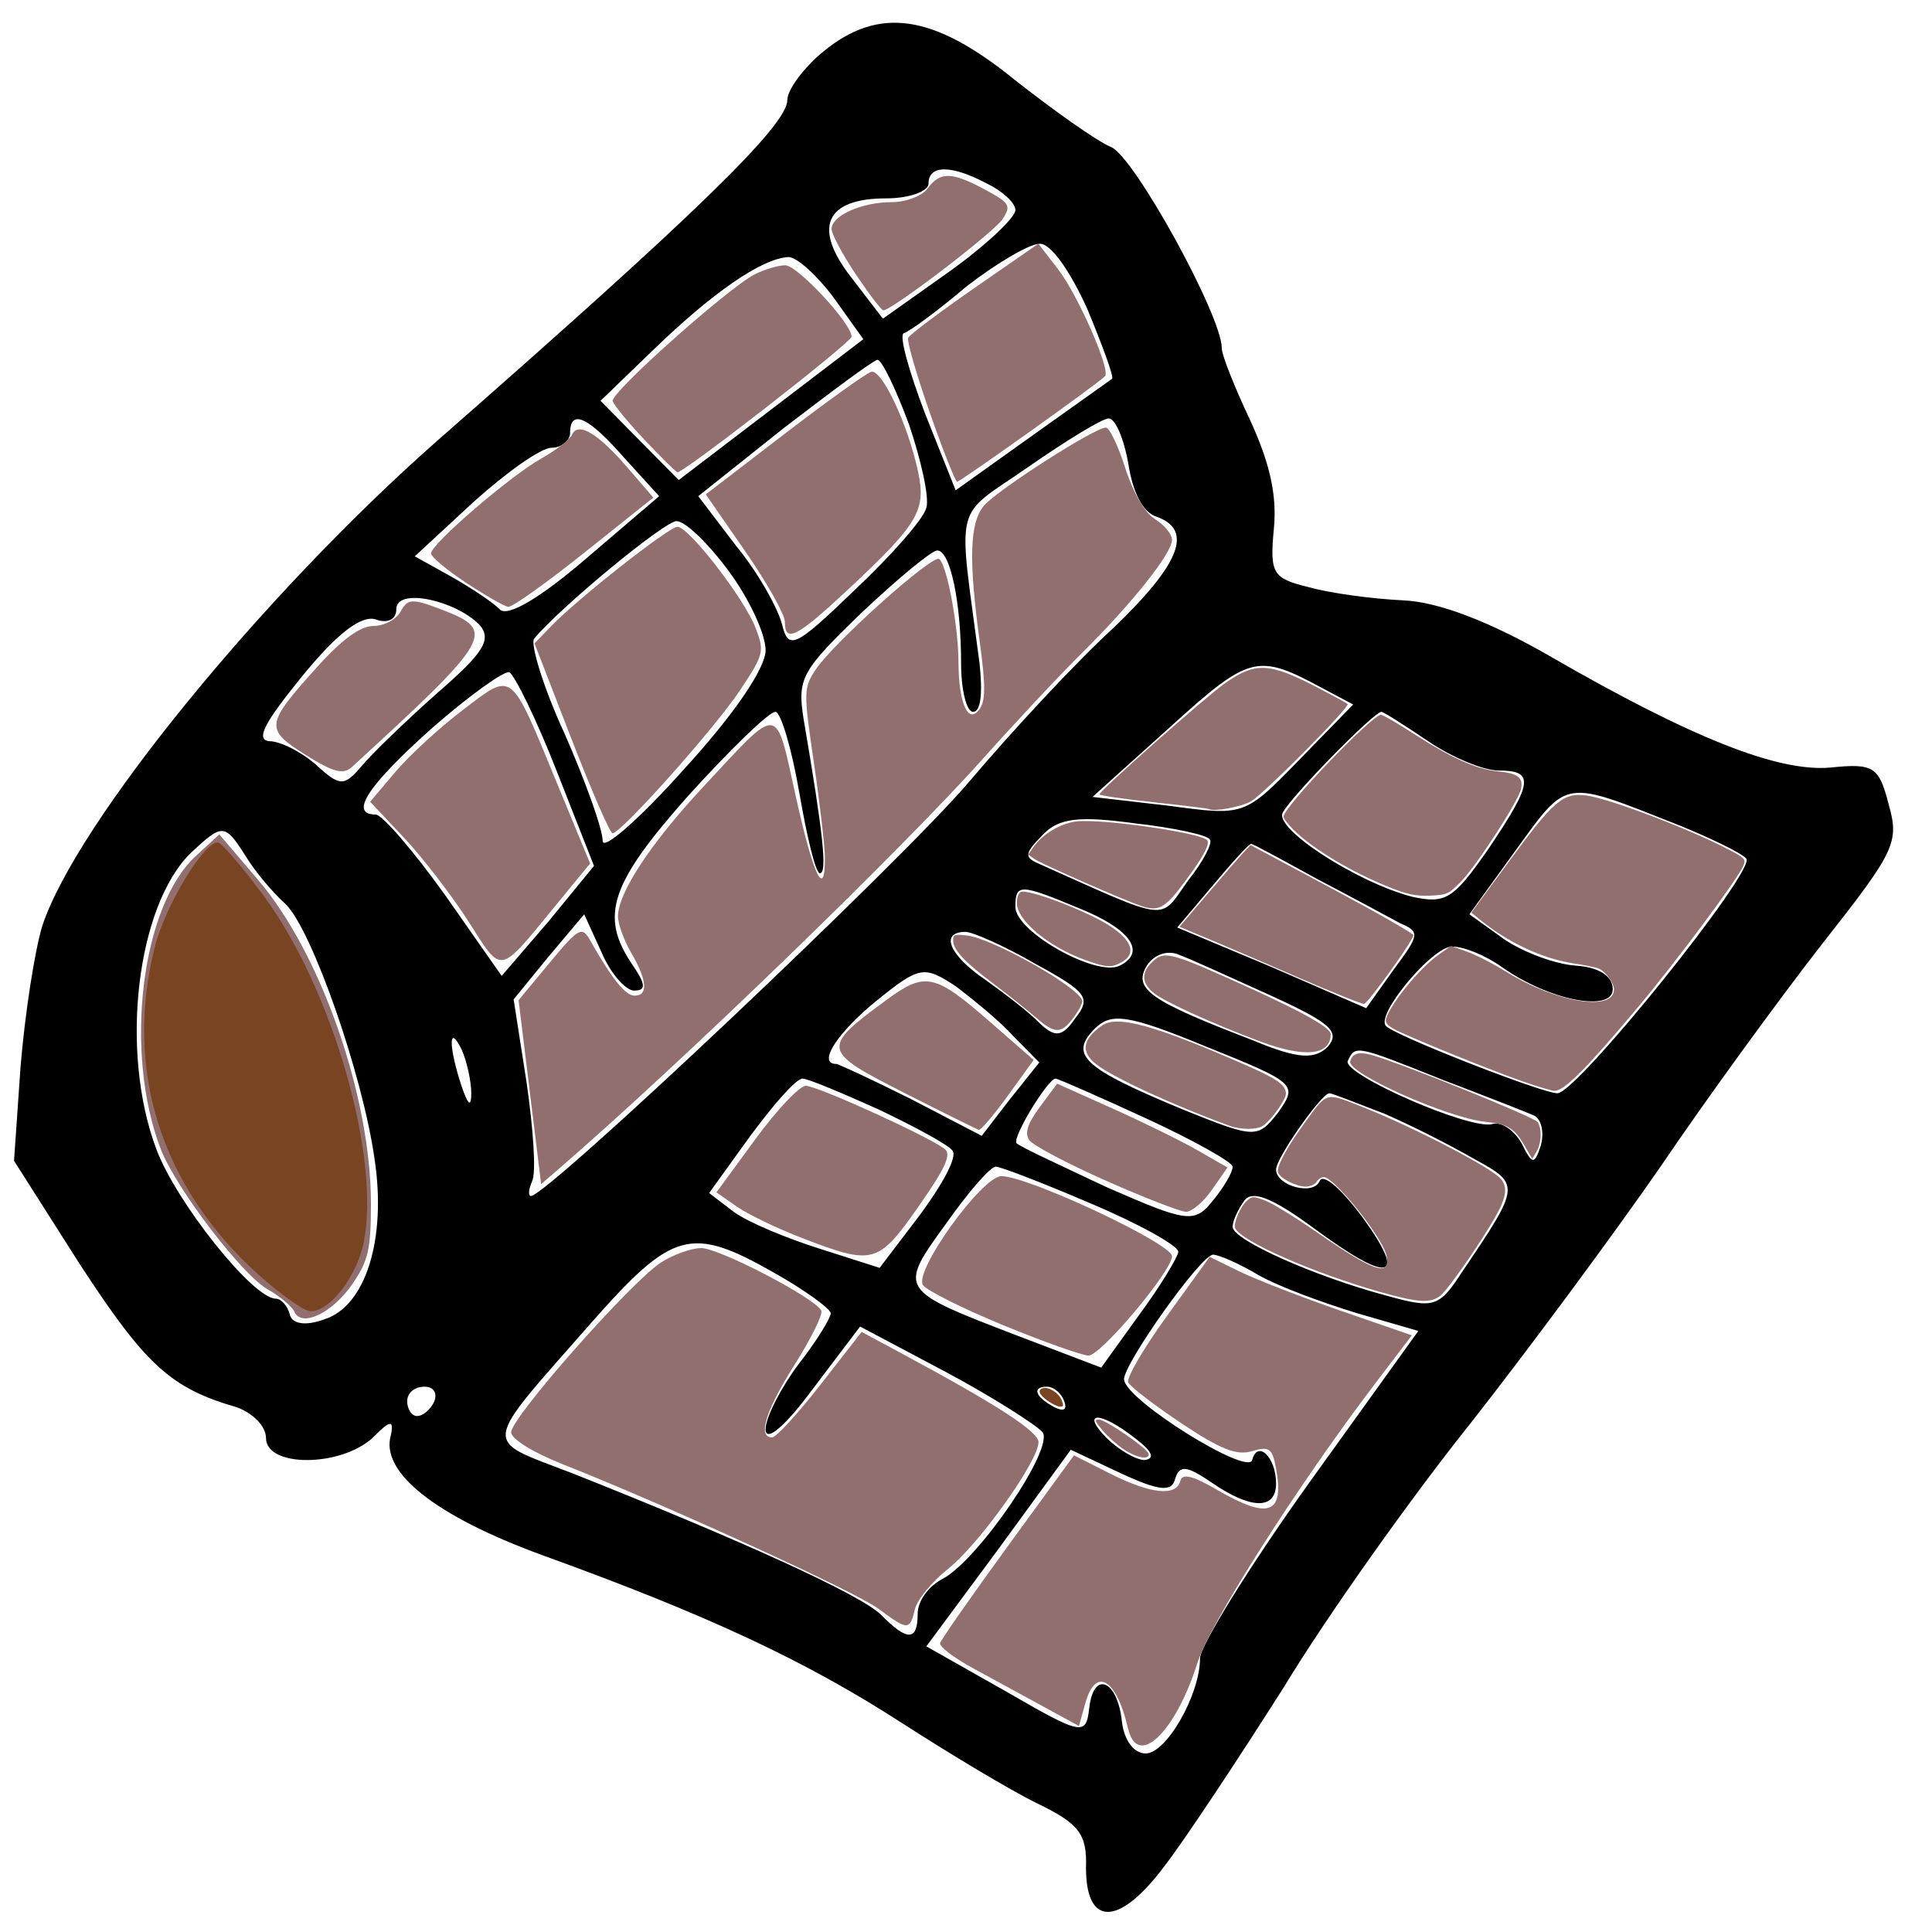 <?xml version="1.0" encoding="UTF-8" standalone="no"?>
<!-- Created with Inkscape (http://www.inkscape.org/) -->

<svg
   width="64.0px"
   height="64.0px"
   viewBox="0 0 64.0 64.0"
   version="1.1"
   id="SVGRoot"
   sodipodi:docname="FEM_MaterialFibreCompositeLamina.svg"
   inkscape:version="1.2.2 (b0a8486541, 2022-12-01)"
   xmlns:inkscape="http://www.inkscape.org/namespaces/inkscape"
   xmlns:sodipodi="http://sodipodi.sourceforge.net/DTD/sodipodi-0.dtd"
   xmlns="http://www.w3.org/2000/svg"
   xmlns:svg="http://www.w3.org/2000/svg">
  <sodipodi:namedview
     id="namedview2306"
     pagecolor="#505050"
     bordercolor="#eeeeee"
     borderopacity="1"
     inkscape:showpageshadow="0"
     inkscape:pageopacity="0"
     inkscape:pagecheckerboard="0"
     inkscape:deskcolor="#505050"
     inkscape:document-units="px"
     showgrid="true"
     inkscape:zoom="4.7572176"
     inkscape:cx="51.921106"
     inkscape:cy="27.432001"
     inkscape:window-width="1536"
     inkscape:window-height="891"
     inkscape:window-x="0"
     inkscape:window-y="32"
     inkscape:window-maximized="1"
     inkscape:current-layer="layer1">
    <inkscape:grid
       type="xygrid"
       id="grid2501" />
  </sodipodi:namedview>
  <defs
     id="defs2301" />
  <g
     inkscape:label="Layer 1"
     inkscape:groupmode="layer"
     id="layer1">
    <path
       style="fill:#916f6f;stroke-width:0.216;stroke-dashoffset:0.29;stroke-opacity:0.996"
       d=""
       id="path1935" />
    <path
       style="fill:#916f6f;stroke-width:0.216;stroke-dashoffset:0.29;stroke-opacity:0.996"
       d=""
       id="path1939" />
    <g
       id="g679"
       transform="matrix(1.052,0,0,1.421,-2.749,-12.122)">
      <g
         id="g9930"
         transform="matrix(0.342,0,0,0.342,-300.915,-115.095)">
        <path
           d="m 963.3,365 c -1.8,1.1 -3.3,2.6 -3.3,3.3 0,1.7 -8.3,7.7 -32.2,23.2 -16.1,10.5 -33.3,26.1 -36.4,33.1 -0.7,1.7 -1.6,6 -2,9.6 l -0.6,6.4 6.1,7.1 c 6,6.8 8.3,8.4 14.4,9.7 1.5,0.4 2.7,1.3 2.7,2.1 0,2 6.8,2 9.8,0 1.6,-1.2 2,-1.3 1.7,-0.2 -1,2.5 4,5.5 14,8.2 15.3,4.1 24.2,7.2 33,11.4 4.4,2.1 10,4.6 12.5,5.5 3.9,1.4 4.6,2.1 4.5,4.4 0,4 3,4 7.1,0 1.9,-1.8 6.9,-7.4 11.1,-12.3 4.1,-5 11.9,-13.1 17.2,-18 5.3,-5 13.1,-12.8 17.5,-17.5 4.3,-4.7 11,-11.5 14.9,-15.2 6.7,-6.3 7.1,-6.9 6.1,-9.5 -0.9,-2.6 -1.4,-2.8 -5.4,-2.5 -4.8,0.3 -12.7,-2 -25.8,-7.6 -5.4,-2.3 -10.2,-3.7 -13.5,-3.8 -2.9,-0.1 -6.8,-0.5 -8.7,-0.9 -3.3,-0.6 -3.6,-0.9 -3.2,-4 0.3,-2.3 -0.4,-4.5 -2.2,-7.4 -1.4,-2.2 -2.6,-4.4 -2.6,-4.9 0,-2.2 -8.1,-13.1 -10.2,-13.7 -1.3,-0.4 -5.3,-2.5 -8.9,-4.6 -7.5,-4.5 -12.5,-5 -17.6,-1.9 z m 15.1,9 c 1.4,0.5 2.6,1.3 2.6,1.8 0,0.5 -2.7,2.4 -6.1,4.2 l -6.1,3.2 -2.9,-2.8 c -3.6,-3.4 -2.4,-5.4 3.2,-5.4 2.2,0 3.9,-0.5 3.9,-1 0,-1.3 2.1,-1.3 5.4,0 z m 9.2,8.5 c 1.4,2.5 2.5,4.7 2.3,4.8 -0.2,0.1 -3.6,1.9 -7.4,3.9 l -7,3.7 -2.8,-5.2 c -1.5,-2.9 -2.4,-5.3 -2,-5.5 0.5,-0.1 3.1,-1.5 5.8,-3.2 2.8,-1.6 5.8,-2.9 6.7,-2.9 1,-0.1 2.8,1.8 4.4,4.4 z m -23.3,-0.7 2.7,2.8 -8.5,4.8 -8.5,4.8 -3.6,-2.7 -3.6,-2.7 4.9,-3.5 c 5.3,-3.8 9.9,-6.2 12.4,-6.3 0.8,0 2.7,1.3 4.2,2.8 z m 6.9,8.6 c 1.1,2.4 1.9,5 1.6,5.7 -0.3,0.8 -3.3,3.3 -6.6,5.6 -5.6,4 -6.1,4.1 -6.7,2.3 -0.4,-1.1 -2.2,-3.5 -4.2,-5.3 l -3.5,-3.4 7.8,-4.6 c 4.4,-2.5 8.2,-4.6 8.7,-4.7 0.4,0 1.7,2 2.9,4.4 z m -26.2,2.3 3.2,2.6 -6.8,4.3 c -4.1,2.6 -7.2,4 -7.9,3.4 -0.5,-0.4 -2.5,-1.4 -4.4,-2.2 l -3.4,-1.4 5.4,-3.7 c 3,-2 6.2,-3.7 7.2,-3.7 0.9,0 1.7,-0.5 1.7,-1 0,-1.7 1.7,-1.1 5,1.7 z m 46.4,0.4 c 0.4,1.9 1.3,3.3 2.6,3.6 3.4,0.9 2.2,3.2 -4,7.6 -3.4,2.3 -9.3,7 -13.3,10.5 -6.2,5.4 -38.8,28.2 -40.3,28.2 -0.3,0 -0.2,-0.5 0.1,-1 0.4,-0.6 0.1,-3.6 -0.5,-6.7 l -1.2,-5.7 3.2,-2.9 3.3,-2.9 1.6,2.6 c 0.8,1.4 2.2,2.6 3,2.6 1.1,0 1.1,-0.4 -0.2,-1.8 -3,-3.3 -2,-5.5 5.2,-11.5 3.8,-3.1 7.4,-5.7 8,-5.7 0.5,0 1.5,2.5 2.2,5.5 0.7,3 1.5,5.5 1.9,5.5 0.7,0 0.3,-2.7 -1.5,-10.5 -0.6,-2.8 -0.2,-3.3 5.4,-7.3 3.3,-2.3 6.4,-4.2 6.9,-4.2 1.2,0 2.2,3.5 2.2,7.7 0,1.8 0.5,3.3 1.1,3.3 0.7,0 0.9,-1.2 0.6,-3.3 -2,-11.3 -2.5,-9.8 4.5,-13.4 3.5,-1.8 6.8,-3.3 7.4,-3.3 0.6,0 1.4,1.4 1.8,3.1 z m -36.8,7.3 c 1.9,1.9 3.4,4.3 3.4,5.4 0,1.2 -2.8,4.3 -7.5,8.1 -4.1,3.4 -7.5,5.6 -7.5,4.9 0,-0.8 -1.6,-4.1 -3.5,-7.3 -2,-3.2 -3.2,-6.2 -2.8,-6.5 2.5,-2.2 12,-8 13.1,-8 0.8,0 2.9,1.5 4.8,3.4 z m -22.9,3.7 c 1.1,1 0.3,1.9 -3.9,4.6 -2.9,1.9 -6.1,4.2 -7,5 -1.6,1.4 -2,1.4 -4.2,-0.1 -1.4,-0.9 -3.3,-1.6 -4.3,-1.6 -1.3,-0.1 -0.4,-1.3 3,-4.4 3.3,-3 5.5,-4.2 6.8,-3.9 1.1,0.3 1.9,0 1.9,-0.7 0,-1.5 5.5,-0.6 7.7,1.1 z m 77.6,4.3 2.8,1.1 -5,3.8 c -5,3.8 -5,3.8 -12,3.1 l -7,-0.6 7.2,-4.8 c 7.3,-4.9 8,-5 14,-2.6 z m -70.5,5.7 3.4,6.4 -4.2,3.8 -4.3,3.7 -5.2,-5.5 c -2.9,-3 -5.8,-5.5 -6.4,-5.5 -2.5,0 -0.7,-2 5.2,-5.9 3.4,-2.2 6.6,-3.9 7.1,-3.8 0.5,0.2 2.5,3.2 4.4,6.8 z M 1019,412 c 2.2,1.1 5.1,2 6.5,2 3.3,0 3.2,0.8 -1,5.4 -3.2,3.4 -3.9,3.7 -7,3.2 -5.1,-1 -12.6,-4.6 -11.9,-5.7 0.6,-1 8.4,-6.9 9.1,-6.9 0.2,0 2.1,0.9 4.3,2 z m 23,5.7 c 3,0.9 5.8,1.9 6.3,2.3 0.9,0.8 -15.6,16 -17.4,16 -1.4,0 -15.2,-4 -15.8,-4.6 -0.9,-0.8 4.3,-5.4 6.1,-5.4 1.1,0 3.1,0.6 4.6,1.4 4.4,2.3 10.2,3.1 10.2,1.5 0,-0.9 -1.3,-1.5 -3.4,-1.6 -1.9,-0.1 -4.8,-0.9 -6.6,-1.8 l -3.2,-1.7 4.3,-4.4 c 4.8,-4.9 4.3,-4.8 14.9,-1.7 z m -43.1,1 c 0.3,0.2 -0.6,1.5 -2,2.8 -2.7,2.8 -1.5,2.9 -13.9,-1.2 -1.2,-0.4 -1.1,-0.7 0.5,-1.9 1.5,-1.2 3.5,-1.3 8.5,-0.8 3.6,0.3 6.7,0.8 6.9,1.1 z m -88.8,1.1 c 0.9,1.1 2.5,2.5 3.7,3.3 2.4,1.7 7.1,11.6 8.2,17.4 1.1,5.4 -0.8,10 -4.6,10.9 -1.8,0.5 -3,0.3 -3.2,-0.3 -0.2,-0.6 -0.8,-1.1 -1.3,-1.1 -2.1,0 -9.2,-6.6 -11,-10.2 -3.4,-6.7 -1.8,-16.6 3.2,-20.2 2.9,-2 3.1,-2 5,0.2 z m 98.7,1.6 c 3.1,1.2 6.6,2.6 7.6,3 1.9,0.6 1.8,0.8 -0.6,3.2 l -2.5,2.6 -8.7,-2.8 -8.7,-2.7 3.2,-2.8 c 1.8,-1.6 3.4,-2.9 3.6,-2.9 0.2,0 2.9,1.1 6.1,2.4 z m -21.9,2 c 4.7,1.4 6.2,3 3.7,3.9 -2.1,0.8 -9.6,-2.3 -9.6,-4 0,-1.6 0.4,-1.6 5.9,0.1 z m -4,3.8 c 4.7,1.9 5.1,2.3 3.6,3.7 -1.2,1.3 -1.9,1.3 -3.3,0.3 -0.9,-0.7 -3.2,-2 -4.9,-2.9 -3.4,-1.7 -4.3,-3.3 -1.9,-3.3 0.7,0 3.7,1 6.5,2.2 z m 21.8,2.2 c 5.3,1.8 6.2,2.4 5.1,3.4 -1.2,0.9 -2.7,0.9 -6.9,-0.4 -9.5,-2.7 -11.1,-3.5 -9.8,-5.1 0.7,-0.8 2,-1.1 3.1,-0.7 1.1,0.3 4.9,1.6 8.5,2.8 z m -23.9,2.7 2.4,1.8 -2.7,2.5 -2.6,2.5 -6.5,-2.5 c -3.5,-1.3 -6.7,-2.4 -6.9,-2.4 -1.8,0 0.2,-2.2 3.7,-4.3 4,-2.4 4.4,-2.4 7.3,-1 1.6,0.9 4.1,2.4 5.3,3.4 z m 24.4,5.2 c -1.9,1.8 -2.1,1.8 -8.8,-0.2 -9.1,-2.8 -10.5,-3.7 -8.1,-5.5 1.5,-1.1 3,-1 10.2,1.2 8.4,2.5 8.5,2.6 6.7,4.5 z M 930.9,436 c 0,1 -0.3,0.8 -0.9,-0.5 -1.2,-2.7 -1.2,-4.3 0,-2.5 0.5,0.8 0.9,2.2 0.9,3 z m 89.5,-0.9 c 3.9,1.1 7.7,2.2 8.3,2.4 0.7,0.2 1,1.1 0.7,2 -0.6,1.4 -0.8,1.4 -1.8,-0.1 -0.7,-0.9 -1.9,-1.5 -2.7,-1.3 -2.1,0.4 -13.8,-3.4 -13.3,-4.3 0.7,-1.1 0.7,-1.1 8.8,1.3 z m -52,2 c 3.4,1.2 6.4,2.4 6.8,2.8 0.5,0.4 -0.9,2.3 -3,4.4 l -3.7,3.6 -5.5,-1.3 c -3,-0.7 -6.6,-1.8 -7.9,-2.5 l -2.3,-1.3 3.8,-3.9 c 2.1,-2.1 4.2,-3.9 4.8,-3.9 0.5,0 3.7,1 7,2.1 z m 24.6,0.6 c 4.4,1.5 8,3 8,3.3 0,0.4 -0.8,1.4 -1.8,2.3 -1.7,1.6 -2.4,1.5 -9.8,-0.9 -4.3,-1.5 -8.1,-2.8 -8.3,-3 -0.4,-0.4 2.9,-4.4 3.6,-4.4 0.2,0 3.9,1.2 8.3,2.7 z m 22,-0.3 c 2.5,0.8 6.2,2.2 8.3,3.1 4.2,1.7 4.2,1.8 -1.1,7.6 -2.2,2.5 -2.6,2.6 -7,1.7 -6.6,-1.3 -14.2,-3.8 -14.2,-4.7 0,-0.4 0.5,-1.2 1.1,-1.8 0.7,-0.7 2.5,-0.2 6.2,1.8 7.1,3.9 8.9,3.7 4.7,-0.6 -2,-2 -3.7,-3.1 -4,-2.5 -0.6,1 -4,0.3 -4,-0.8 0,-0.8 4.2,-5.2 4.9,-5.2 0.3,0 2.6,0.7 5.1,1.4 z m -27.1,6.1 c 4.5,1.4 8.1,2.9 8.1,3.3 0,0.3 -1.6,2.3 -3.6,4.3 l -3.5,3.6 -7.8,-2.2 c -10.9,-3.1 -10.9,-3.1 -6.5,-7.6 2.1,-2.2 4.1,-3.9 4.6,-3.9 0.4,0 4.3,1.1 8.7,2.5 z m -29.2,4.7 c 2.9,1.2 5.3,2.5 5.3,2.8 0,0.3 -1.3,1.9 -3,3.5 -1.6,1.6 -3,3.6 -3,4.4 0,0.9 1.7,-0.1 4.3,-2.7 l 4.4,-4.3 7.9,3.1 c 4.3,1.7 8.3,3.6 8.9,4.1 1.1,1.1 -5.9,8.7 -9.2,10 -1.3,0.5 -2.3,1.5 -2.3,2.4 0,1.8 -0.9,1.9 -3.3,0.1 -1.8,-1.4 -13.2,-5.2 -28.5,-9.7 -8.4,-2.4 -8.5,-1.6 1.8,-10.3 7.4,-6.2 9.1,-6.6 16.7,-3.4 z m 44.7,0.2 c 1.9,0.8 6,1.9 9.1,2.6 l 5.6,1.2 -10.1,10.4 c -5.5,5.7 -10,11.1 -10,11.9 0,2.5 -3.1,6.5 -5,6.5 -1.1,0 -2,-0.9 -2.2,-2.2 -0.4,-2.8 -2.6,-3.5 -3,-0.9 -0.3,1.9 -0.6,1.9 -7.6,-1.1 l -7.4,-3.1 6.7,-6.7 6.6,-6.7 4.6,1.6 c 3.5,1.2 4.7,1.3 5,0.4 0.4,-1 1.1,-0.9 3.3,0.2 3.7,1.9 6,1.9 6,0.1 0,-1.8 -1.7,-3 -2.2,-1.6 -0.4,1.1 -11.7,-4.1 -11.8,-5.5 0,-1.1 7.1,-8.5 8.2,-8.5 0.5,0 2.4,0.6 4.2,1.4 z m -75.9,8.6 c -0.3,0.5 -1,1 -1.6,1 -0.5,0 -0.9,-0.5 -0.9,-1 0,-0.6 0.7,-1 1.6,-1 0.8,0 1.2,0.4 0.9,1 z m 58,0 c 0.3,0.6 -0.1,0.7 -0.9,0.4 -1.8,-0.7 -2.1,-1.4 -0.7,-1.4 0.6,0 1.3,0.4 1.6,1 z m 6.5,2.5 c 1.6,0.9 1.9,1.4 0.9,1.5 -0.8,0 -2.4,-0.7 -3.5,-1.5 -2.4,-1.8 -0.7,-1.9 2.6,0 z"
           id="path72"
           style="fill:#000000;stroke:none;stroke-width:0.1" />
      </g>
      <path
         style="fill:#916f6f;stroke-width:0.61;stroke-dashoffset:0.29;stroke-opacity:0.996"
         d="m 17.361,30.009 c -0.525,-0.608 -1.436,-1.484 -2.024,-1.947 l -1.069,-0.841 0.801,-0.701 c 0.441,-0.385 1.4,-1.036 2.132,-1.447 1.582,-0.887 1.463,-0.956 2.949,1.711 l 1.045,1.876 -1.066,0.962 c -1.84,1.66 -1.686,1.638 -2.768,0.386 z"
         id="path1893" />
      <path
         style="fill:#916f6f;stroke-width:0.61;stroke-dashoffset:0.29;stroke-opacity:0.996"
         d="m 20.6,25.742 -1.156,-2.212 0.526,-0.404 c 0.829,-0.637 3.711,-2.316 3.975,-2.316 0.355,0 2.108,1.677 2.456,2.35 0.29,0.56 0.269,0.622 -0.489,1.466 -0.797,0.887 -3.744,3.333 -4.011,3.33 -0.079,-10e-4 -0.664,-0.997 -1.3,-2.213 z"
         id="path1895" />
      <path
         style="fill:#916f6f;stroke-width:0.61;stroke-dashoffset:0.29;stroke-opacity:0.996"
         d="m 19.298,33.991 -0.356,-2.144 0.987,-0.881 c 0.898,-0.801 1.012,-0.849 1.258,-0.526 0.695,0.911 1.118,1.301 1.409,1.301 0.434,0 0.397,-0.357 -0.104,-0.994 -0.231,-0.294 -0.42,-0.678 -0.42,-0.854 0,-0.544 1.027,-1.701 2.664,-3.002 2.476,-1.968 2.28,-1.982 2.94,0.22 0.549,1.834 0.913,2.402 0.913,1.424 9e-5,-0.26 -0.155,-1.255 -0.345,-2.211 -0.332,-1.672 -0.33,-1.754 0.052,-2.182 0.561,-0.628 3.693,-2.703 3.894,-2.579 0.246,0.152 0.599,1.556 0.604,2.4 0.006,0.96 0.303,1.461 0.657,1.107 0.2,-0.2 0.202,-0.551 0.009,-1.599 -0.348,-1.89 -0.314,-2.746 0.127,-3.145 0.393,-0.355 3.493,-1.828 3.849,-1.828 0.113,0 0.389,0.426 0.612,0.947 0.243,0.567 0.62,1.045 0.938,1.19 0.293,0.133 0.532,0.35 0.532,0.481 0,0.312 -1.258,1.483 -2.838,2.64 -0.694,0.508 -2.068,1.594 -3.055,2.413 -2.605,2.163 -9.558,7.142 -13.446,9.63 l -0.526,0.336 z"
         id="path1897" />
      <path
         style="fill:#916f6f;stroke-width:0.61;stroke-dashoffset:0.29;stroke-opacity:0.996"
         d="m 27.327,23.025 c 0,-0.169 -0.56,-0.907 -1.245,-1.639 l -1.245,-1.331 2.454,-1.394 c 1.35,-0.766 2.588,-1.424 2.751,-1.462 0.337,-0.077 1.171,1.24 1.484,2.341 0.253,0.893 -1.79e-4,1.206 -2.217,2.739 -1.603,1.108 -1.981,1.251 -1.981,0.746 z"
         id="path1899" />
      <path
         style="fill:#916f6f;stroke-width:0.61;stroke-dashoffset:0.29;stroke-opacity:0.996"
         d="m 31.89,18.148 c -0.419,-0.886 -0.725,-1.67 -0.681,-1.742 0.045,-0.072 0.986,-0.595 2.091,-1.163 l 2.01,-1.031 0.616,0.59 c 0.628,0.602 1.663,2.344 1.484,2.498 -0.168,0.145 -4.551,2.46 -4.658,2.46 -0.055,0 -0.443,-0.725 -0.862,-1.611 z"
         id="path1901" />
      <path
         style="fill:#916f6f;stroke-width:0.61;stroke-dashoffset:0.29;stroke-opacity:0.996"
         d="m 29.559,14.924 c -0.418,-0.463 -0.76,-0.938 -0.76,-1.056 0,-0.311 0.95,-0.625 1.891,-0.625 0.447,0 0.954,-0.142 1.127,-0.315 0.402,-0.402 0.763,-0.397 1.821,0.026 0.777,0.311 0.825,0.373 0.538,0.691 -0.283,0.312 -3.479,2.12 -3.748,2.12 -0.06,0 -0.45,-0.379 -0.868,-0.841 z"
         id="path1903" />
      <path
         style="fill:#916f6f;stroke-width:0.61;stroke-dashoffset:0.29;stroke-opacity:0.996"
         d="m 22.913,18.787 c -0.52,-0.407 -0.973,-0.816 -1.007,-0.908 -0.07,-0.191 3.622,-2.629 4.468,-2.951 0.308,-0.117 0.743,-0.213 0.966,-0.213 0.385,0 2.089,1.358 2.089,1.664 0,0.133 -5.297,3.184 -5.486,3.16 -0.046,-0.006 -0.51,-0.344 -1.03,-0.752 z"
         id="path1905" />
      <path
         style="fill:#916f6f;stroke-width:0.61;stroke-dashoffset:0.29;stroke-opacity:0.996"
         d="m 17.29,22.116 c -0.607,-0.295 -1.104,-0.604 -1.104,-0.686 0,-0.217 2.486,-1.8 3.468,-2.209 0.462,-0.192 0.9,-0.443 0.972,-0.558 0.192,-0.306 0.809,-0.035 1.74,0.763 l 0.821,0.704 -2.176,1.286 c -1.197,0.708 -2.276,1.275 -2.397,1.262 -0.122,-0.014 -0.718,-0.266 -1.325,-0.562 z"
         id="path1907" />
      <path
         style="fill:#916f6f;stroke-width:0.61;stroke-dashoffset:0.29;stroke-opacity:0.996"
         d="m 12.242,26.131 c -1.301,-0.606 -1.283,-0.706 0.383,-2.072 0.767,-0.629 1.34,-0.936 1.749,-0.936 0.335,0 0.72,-0.152 0.856,-0.338 0.221,-0.302 0.358,-0.307 1.283,-0.046 1.748,0.494 1.618,0.662 -2.815,3.67 -0.275,0.186 -0.588,0.127 -1.456,-0.278 z"
         id="path1909" />
      <path
         style="fill:#916f6f;stroke-width:0.61;stroke-dashoffset:0.29;stroke-opacity:0.996"
         d="M 11.885,39.112 C 11.807,38.986 11.43,38.751 11.048,38.591 10.228,38.249 8.142,36.223 7.671,35.311 6.504,33.055 7.058,29.655 8.784,28.482 l 0.736,-0.5 1.236,1.075 c 1.971,1.714 3.538,5.048 3.538,7.528 0,1.067 -0.083,1.335 -0.578,1.872 -0.627,0.679 -1.6,1.028 -1.831,0.655 z"
         id="path1911" />
      <path
         style="fill:#916f6f;stroke-width:0.61;stroke-dashoffset:0.29;stroke-opacity:0.996"
         d="m 30.27,46.032 c -0.713,-0.394 -6.623,-2.396 -9.932,-3.365 -0.942,-0.276 -1.629,-0.591 -1.629,-0.748 0,-0.342 3.783,-3.514 4.722,-3.96 0.386,-0.183 0.954,-0.333 1.262,-0.333 0.571,0 3.603,1.17 3.782,1.459 0.054,0.088 -0.324,0.654 -0.84,1.259 -0.913,1.07 -1.175,1.696 -0.71,1.696 0.126,0 0.811,-0.554 1.524,-1.23 l 1.296,-1.23 1.261,0.502 c 3.017,1.202 4.309,1.822 4.309,2.069 0,0.439 -1.879,2.386 -2.853,2.957 -0.502,0.294 -0.97,0.717 -1.041,0.941 -0.157,0.495 -0.225,0.494 -1.152,-0.018 z"
         id="path1913" />
      <path
         style="fill:#916f6f;stroke-width:0.61;stroke-dashoffset:0.29;stroke-opacity:0.996"
         d="m 38.131,48.821 c -0.356,-1.153 -1.015,-1.446 -1.338,-0.594 l -0.205,0.54 -1.109,-0.448 c -0.61,-0.247 -1.606,-0.648 -2.212,-0.892 -0.607,-0.244 -1.08,-0.51 -1.051,-0.591 0.029,-0.081 0.989,-1.099 2.134,-2.263 l 2.082,-2.116 1.132,0.424 c 1.282,0.48 2.093,0.542 2.216,0.171 0.06,-0.181 0.39,-0.121 1.16,0.21 1.632,0.702 2.121,0.567 1.851,-0.51 -0.116,-0.461 -0.213,-0.511 -0.758,-0.391 -0.479,0.105 -0.993,-0.045 -2.204,-0.643 -0.868,-0.429 -1.629,-0.862 -1.691,-0.962 -0.062,-0.1 0.49,-0.799 1.227,-1.554 l 1.339,-1.372 0.933,0.339 c 0.513,0.186 1.945,0.598 3.182,0.915 l 2.25,0.576 -1.169,1.139 c -2.442,2.379 -5.184,5.571 -5.579,6.492 -0.703,1.644 -1.895,2.478 -2.188,1.531 z"
         id="path1915" />
      <path
         style="fill:#916f6f;stroke-width:0.61;stroke-dashoffset:0.29;stroke-opacity:0.996"
         d="m 34.194,39.421 c -1.252,-0.381 -2.383,-0.799 -2.514,-0.929 -0.313,-0.313 1.858,-2.547 2.471,-2.543 0.858,0.006 5.367,1.574 5.367,1.866 0,0.346 -2.259,2.333 -2.634,2.317 -0.228,-0.01 -1.438,-0.33 -2.69,-0.711 z"
         id="path1917" />
      <path
         style="fill:#916f6f;stroke-width:0.61;stroke-dashoffset:0.29;stroke-opacity:0.996"
         d="m 27.886,37.397 c -0.791,-0.225 -1.725,-0.559 -2.076,-0.74 l -0.638,-0.33 1.229,-1.242 c 0.676,-0.683 1.39,-1.242 1.587,-1.242 0.357,0 3.804,1.159 4.368,1.469 0.228,0.125 0.037,0.44 -0.819,1.344 -1.27,1.343 -1.427,1.375 -3.65,0.741 z"
         id="path1919" />
      <path
         style="fill:#916f6f;stroke-width:0.61;stroke-dashoffset:0.29;stroke-opacity:0.996"
         d="m 31.056,33.995 c -2.567,-0.964 -2.585,-1.035 -0.559,-2.138 1.258,-0.685 1.532,-0.642 3.332,0.522 l 1.333,0.862 -0.807,0.827 c -0.444,0.455 -0.859,0.815 -0.922,0.802 -0.063,-0.014 -1.133,-0.407 -2.377,-0.874 z"
         id="path1921" />
      <path
         style="fill:#916f6f;stroke-width:0.61;stroke-dashoffset:0.29;stroke-opacity:0.996"
         d="m 37.44,36.056 c -1.201,-0.394 -2.286,-0.818 -2.41,-0.942 -0.16,-0.16 -0.067,-0.383 0.322,-0.773 l 0.548,-0.548 1.757,0.583 c 0.966,0.321 2.173,0.76 2.682,0.977 l 0.925,0.394 -0.488,0.52 c -0.269,0.286 -0.637,0.516 -0.819,0.513 -0.182,-0.004 -1.314,-0.329 -2.516,-0.724 z"
         id="path1923" />
      <path
         style="fill:#916f6f;stroke-width:0.216;stroke-dashoffset:0.29;stroke-opacity:0.996"
         d="m 40.69,27.393 c -0.041,-0.016 -0.835,-0.088 -1.765,-0.162 -0.93,-0.074 -1.691,-0.156 -1.691,-0.183 0,-0.082 3.357,-2.281 3.958,-2.592 0.966,-0.5 1.389,-0.483 2.941,0.116 0.464,0.179 0.875,0.345 0.915,0.37 0.095,0.059 -2.63,2.092 -3.04,2.268 -0.298,0.128 -1.153,0.247 -1.319,0.184 z"
         id="path1925" />
      <path
         style="fill:#916f6f;stroke-width:0.216;stroke-dashoffset:0.29;stroke-opacity:0.996"
         d="m 46.375,29.218 c -1.221,-0.364 -2.411,-0.891 -3.029,-1.342 -0.174,-0.127 -0.316,-0.265 -0.316,-0.308 0,-0.22 2.784,-2.374 3.068,-2.374 0.058,0 0.52,0.198 1.027,0.44 1.186,0.567 1.968,0.827 2.646,0.878 0.639,0.048 0.807,0.14 0.74,0.405 -0.067,0.267 -1.402,1.794 -1.891,2.163 -0.393,0.296 -0.442,0.313 -0.977,0.33 -0.44,0.014 -0.718,-0.029 -1.269,-0.193 z"
         id="path1927" />
      <path
         style="fill:#916f6f;stroke-width:0.216;stroke-dashoffset:0.29;stroke-opacity:0.996"
         d="m 50.537,33.734 c -1.089,-0.284 -3.665,-1.061 -4.038,-1.218 -0.204,-0.086 -0.273,-0.153 -0.241,-0.236 0.13,-0.339 1.059,-1.181 1.637,-1.483 l 0.408,-0.214 0.5,0.131 c 0.275,0.072 0.834,0.284 1.243,0.472 1.565,0.718 3.39,0.938 3.39,0.409 0,-0.145 -0.254,-0.406 -0.47,-0.482 -0.075,-0.026 -0.433,-0.082 -0.797,-0.123 -1.001,-0.113 -2.082,-0.49 -2.985,-1.039 l -0.239,-0.145 1.186,-1.195 c 1.411,-1.422 1.704,-1.607 2.435,-1.536 0.709,0.069 3.209,0.77 4.45,1.249 0.551,0.212 0.577,0.233 0.495,0.386 -0.151,0.284 -2.141,2.263 -3.333,3.312 -1.635,1.44 -2.316,1.944 -2.617,1.938 -0.093,-0.002 -0.554,-0.104 -1.025,-0.226 z"
         id="path1929" />
      <path
         style="fill:#916f6f;stroke-width:0.216;stroke-dashoffset:0.29;stroke-opacity:0.996"
         d="m 43.403,31.288 c -1.124,-0.362 -2.405,-0.769 -2.847,-0.905 l -0.803,-0.247 0.914,-0.792 c 0.503,-0.436 1.006,-0.865 1.119,-0.953 l 0.205,-0.16 2.564,1.015 c 1.41,0.558 2.564,1.047 2.564,1.086 0,0.118 -1.426,1.588 -1.553,1.602 -0.065,0.007 -1.038,-0.283 -2.163,-0.645 z"
         id="path1931" />
      <path
         style="fill:#916f6f;stroke-width:0.216;stroke-dashoffset:0.29;stroke-opacity:0.996"
         d="m 38.535,29.647 c -0.517,-0.127 -3.113,-0.972 -3.334,-1.085 l -0.212,-0.109 0.16,-0.17 c 0.286,-0.304 0.837,-0.551 1.345,-0.602 0.751,-0.076 3.961,0.265 4.135,0.439 0.09,0.09 -0.136,0.398 -0.713,0.97 -0.624,0.62 -0.814,0.697 -1.381,0.558 z"
         id="path1933" />
      <path
         style="fill:#916f6f;stroke-width:0.216;stroke-dashoffset:0.29;stroke-opacity:0.996"
         d="m 36.812,30.917 c -1.17,-0.307 -2.179,-0.926 -2.179,-1.338 0,-0.121 0.049,-0.226 0.118,-0.253 0.227,-0.087 2.177,0.468 2.865,0.816 0.653,0.329 0.773,0.629 0.326,0.815 -0.327,0.137 -0.475,0.132 -1.13,-0.04 z"
         id="path1937" />
      <path
         style="fill:#916f6f;stroke-width:0.216;stroke-dashoffset:0.29;stroke-opacity:0.996"
         d="m 42.288,32.807 c -1.44,-0.398 -2.977,-0.914 -3.326,-1.117 -0.378,-0.22 -0.42,-0.457 -0.123,-0.691 0.4,-0.314 0.552,-0.291 2.645,0.403 2.082,0.691 3.033,1.079 3.031,1.238 -0.006,0.496 -0.816,0.557 -2.228,0.167 z"
         id="path1941" />
      <path
         style="fill:#916f6f;stroke-width:0.216;stroke-dashoffset:0.29;stroke-opacity:0.996"
         d="m 41.322,34.772 c -1.755,-0.473 -3.675,-1.129 -4.191,-1.431 -0.497,-0.291 -0.436,-0.584 0.188,-0.906 0.477,-0.247 1.677,5e-5 4.56,0.938 0.964,0.314 1.226,0.454 1.226,0.655 0,0.139 -0.454,0.609 -0.72,0.745 -0.192,0.098 -0.699,0.098 -1.064,-4.3e-4 z"
         id="path1943" />
      <path
         style="fill:#916f6f;stroke-width:0.216;stroke-dashoffset:0.29;stroke-opacity:0.996"
         d="m 46.078,38.65 c -2.108,-0.443 -4.38,-1.182 -4.569,-1.487 -0.067,-0.109 0.16,-0.505 0.368,-0.641 0.166,-0.108 0.216,-0.108 0.594,0.002 0.227,0.066 0.958,0.399 1.623,0.741 1.776,0.911 2.306,1.043 2.181,0.545 -0.102,-0.408 -1.643,-1.839 -1.98,-1.839 -0.072,0 -0.173,0.05 -0.224,0.111 -0.051,0.061 -0.205,0.111 -0.342,0.111 -0.305,0 -0.822,-0.198 -0.874,-0.335 -0.049,-0.129 0.275,-0.576 0.823,-1.133 0.741,-0.755 0.65,-0.736 1.849,-0.385 1.598,0.467 4.066,1.418 4.351,1.676 0.21,0.19 0.169,0.419 -0.15,0.845 -0.443,0.59 -1.495,1.714 -1.75,1.869 -0.308,0.188 -0.701,0.171 -1.899,-0.08 z"
         id="path1945" />
      <path
         style="fill:#916f6f;stroke-width:0.216;stroke-dashoffset:0.29;stroke-opacity:0.996"
         d="m 50.617,35.235 c -0.324,-0.409 -0.523,-0.498 -1.232,-0.553 -1.195,-0.092 -4.346,-1.133 -4.255,-1.406 0.064,-0.191 0.27,-0.236 0.68,-0.15 0.96,0.201 5.141,1.453 5.228,1.565 0.134,0.172 0.114,0.494 -0.042,0.687 l -0.135,0.166 z"
         id="path1947" />
      <path
         style="fill:#916f6f;stroke-width:0.216;stroke-dashoffset:0.29;stroke-opacity:0.996"
         d="m 35.22,32.244 c -0.262,-0.169 -0.861,-0.523 -1.331,-0.785 -0.927,-0.518 -1.263,-0.787 -1.263,-1.011 0,-0.129 0.043,-0.14 0.427,-0.11 0.809,0.064 3.536,1.204 3.641,1.521 0.016,0.049 -0.107,0.224 -0.273,0.39 -0.391,0.391 -0.588,0.391 -1.201,-0.006 z"
         id="path1949" />
      <path
         style="fill:#916f6f;stroke-width:0.216;stroke-dashoffset:0.29;stroke-opacity:0.996"
         d="m 38.009,42.323 c -0.208,-0.1 -0.508,-0.299 -0.669,-0.44 -0.258,-0.228 -0.273,-0.258 -0.128,-0.261 0.203,-0.004 1.525,0.668 1.566,0.796 0.049,0.154 -0.358,0.104 -0.769,-0.095 z"
         id="path1951" />
      <path
         style="fill:#784421;stroke-width:0.216;stroke-dashoffset:0.29;stroke-opacity:0.996"
         d="m 35.598,41.183 c -0.273,-0.146 -0.324,-0.255 -0.136,-0.291 0.182,-0.035 0.494,0.114 0.582,0.278 0.068,0.127 0.059,0.152 -0.052,0.152 -0.074,0 -0.25,-0.062 -0.393,-0.139 z"
         id="path1953" />
      <path
         style="fill:#784421;stroke-width:0.61;stroke-dashoffset:0.29;stroke-opacity:0.996"
         d="M 10.748,38.243 C 7.675,36.19 6.513,33.467 7.489,30.603 c 0.322,-0.945 1.532,-2.435 1.978,-2.435 0.112,0 0.762,0.558 1.444,1.241 2.167,2.167 3.701,6.105 3.152,8.092 -0.218,0.789 -1.061,1.598 -1.665,1.598 -0.202,0 -0.945,-0.385 -1.65,-0.856 z"
         id="path2024" />
    </g>
  </g>
</svg>
